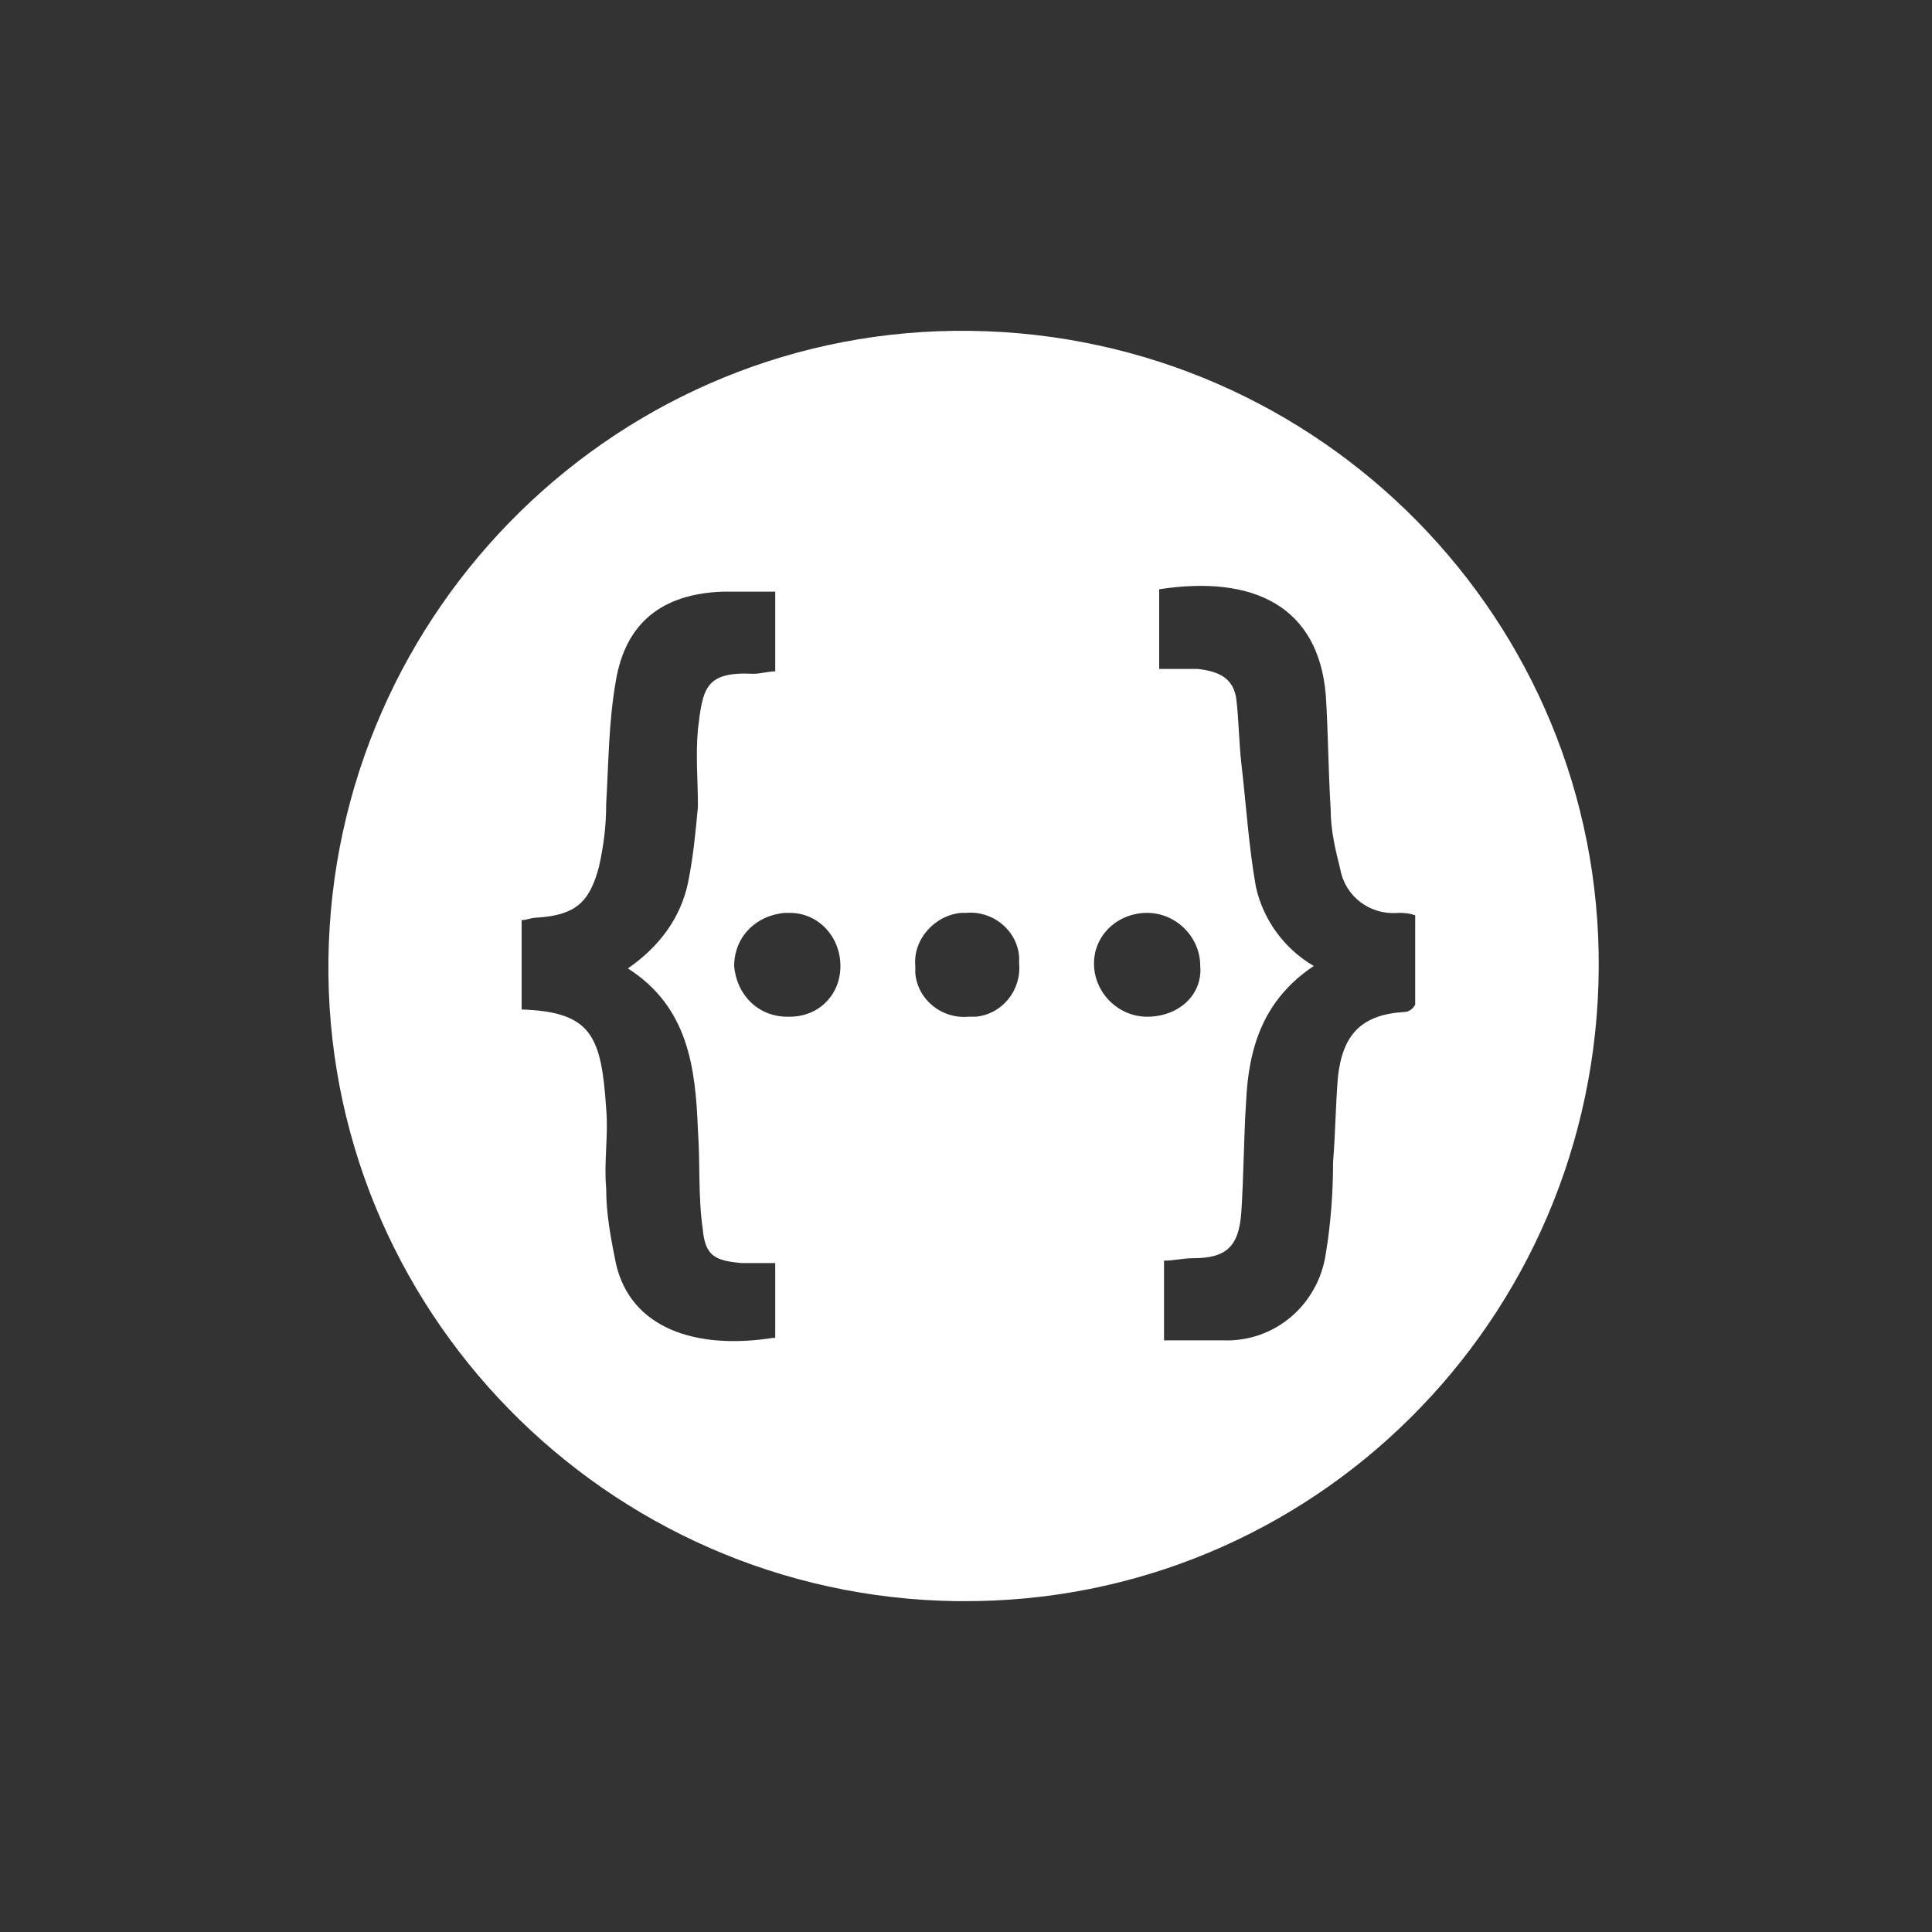 <?xml version="1.0" encoding="utf-8"?>
<!-- Generator: Adobe Illustrator 23.0.2, SVG Export Plug-In . SVG Version: 6.00 Build 0)  -->
<svg version="1.1" id="Layer_1" xmlns="http://www.w3.org/2000/svg" xmlns:xlink="http://www.w3.org/1999/xlink" x="0px" y="0px"
	 viewBox="0 0 80 80" style="enable-background:new 0 0 80 80;" xml:space="preserve">
<rect x="0" y="0" width="80" height="80" fill="#333333" stroke="none"/>
<style type="text/css">
	.st0{fill:#FFFFFF;fill-opacity:0;}
	.st1{fill:#FFFFFF;}
</style>
<g id="swagger_logo" transform="translate(3448 -5777)">
	<rect id="Rectangle_3172" x="-3448" y="5777" class="st0" width="80" height="80"/>
	<path id="Path_21332" class="st1" d="M-3407.8,5790.7c-14.5-0.2-26.4,11.5-26.6,26c-0.2,14.5,11.5,26.4,26,26.6c0.1,0,0.1,0,0.2,0
		l0,0c14.5,0.1,26.3-11.6,26.4-26.2C-3381.7,5802.7-3393.3,5790.9-3407.8,5790.7z M-3416,5832.4c-3.2,0.5-5.9-0.4-6.5-3.1
		c-0.2-1-0.4-2-0.4-3.1c-0.1-1.1,0.1-2.2,0-3.3c-0.2-3-0.6-4-3.5-4.1v-3.7c0.2,0,0.4-0.1,0.6-0.1c1.6-0.1,2.2-0.6,2.6-2.1
		c0.2-0.9,0.3-1.7,0.3-2.6c0.1-1.7,0.1-3.4,0.4-5.1c0.4-2.4,1.9-3.6,4.4-3.7c0.7,0,1.4,0,2.2,0v3.3c-0.3,0-0.6,0.1-0.9,0.1
		c-2-0.1-2.1,0.6-2.3,2.3c-0.1,1.1,0,2.1,0,3.2c-0.1,1.1-0.2,2.1-0.4,3.1c-0.3,1.5-1.2,2.7-2.5,3.6c2.5,1.6,2.8,4.1,2.9,6.7
		c0.1,1.4,0,2.7,0.2,4.1c0.1,1.1,0.5,1.3,1.6,1.4c0.4,0,0.9,0,1.4,0V5832.4z M-3415.3,5819.1L-3415.3,5819.1c0,0-0.1,0-0.1,0
		c-1.2,0-2.1-0.9-2.2-2.1c0-1.2,0.9-2.1,2.1-2.2c0.1,0,0.1,0,0.2,0h0c1.2,0,2.1,1,2.1,2.2
		C-3413.2,5818.2-3414.1,5819.1-3415.3,5819.1z M-3407.9,5819.1c-1.1,0.1-2.1-0.7-2.2-1.8c0-0.1,0-0.2,0-0.3
		c-0.1-1.1,0.8-2.1,1.9-2.2c0,0,0,0,0,0c0.1,0,0.1,0,0.2,0c1.1-0.1,2.1,0.7,2.2,1.8c0,0.1,0,0.2,0,0.3c0.1,1.1-0.7,2.1-1.8,2.2
		C-3407.7,5819.1-3407.8,5819.1-3407.9,5819.1L-3407.9,5819.1z M-3400.5,5819.1L-3400.5,5819.1c-1.2,0-2.2-1-2.2-2.2c0,0,0,0,0,0
		c0-1.2,1-2.1,2.2-2.1h0c1.2,0,2.2,1,2.2,2.2C-3398.2,5818.2-3399.2,5819.1-3400.5,5819.1
		C-3400.4,5819.1-3400.4,5819.1-3400.5,5819.1L-3400.5,5819.1z M-3389.8,5818.9c-1.8,0.1-2.6,0.9-2.8,2.7c-0.1,1.2-0.1,2.3-0.2,3.5
		c0,1.3-0.1,2.6-0.3,3.8c-0.3,2.1-2.1,3.7-4.3,3.6c-0.8,0-1.5,0-2.4,0v-3.3c0.4,0,0.8-0.1,1.2-0.1c1.4,0,1.9-0.5,2-1.9
		c0.1-1.5,0.1-3.1,0.2-4.6c0.1-2.2,0.7-4.2,2.8-5.6c-1.2-0.7-2.1-1.9-2.4-3.3c-0.3-1.7-0.4-3.4-0.6-5.1c-0.1-0.9-0.1-1.7-0.2-2.6
		c-0.1-0.9-0.7-1.2-1.6-1.3c-0.5,0-1,0-1.6,0v-3.3c3.9-0.6,6.6,0.7,6.9,4.4c0.1,1.6,0.1,3.1,0.2,4.7c0,0.9,0.2,1.7,0.4,2.5
		c0.2,1.1,1.2,1.9,2.4,1.8c0.2,0,0.4,0,0.7,0.1v3.7C-3389.5,5818.8-3389.7,5818.9-3389.8,5818.9z M-3407.8,5790.7
		c-14.5-0.2-26.4,11.5-26.6,26c-0.2,14.5,11.5,26.4,26,26.6c0.1,0,0.1,0,0.2,0l0,0c14.5,0.1,26.3-11.6,26.4-26.2
		C-3381.7,5802.7-3393.3,5790.9-3407.8,5790.7z M-3416,5832.4c-3.2,0.5-5.9-0.4-6.5-3.1c-0.2-1-0.4-2-0.4-3.1
		c-0.1-1.1,0.1-2.2,0-3.3c-0.2-3-0.6-4-3.5-4.1v-3.7c0.2,0,0.4-0.1,0.6-0.1c1.6-0.1,2.2-0.6,2.6-2.1c0.2-0.9,0.3-1.7,0.3-2.6
		c0.1-1.7,0.1-3.4,0.4-5.1c0.4-2.4,1.9-3.6,4.4-3.7c0.7,0,1.4,0,2.2,0v3.3c-0.3,0-0.6,0.1-0.9,0.1c-2-0.1-2.1,0.6-2.3,2.3
		c-0.1,1.1,0,2.1,0,3.2c-0.1,1.1-0.2,2.1-0.4,3.1c-0.3,1.5-1.2,2.7-2.5,3.6c2.5,1.6,2.8,4.1,2.9,6.7c0.1,1.4,0,2.7,0.2,4.1
		c0.1,1.1,0.5,1.3,1.6,1.4c0.4,0,0.9,0,1.4,0V5832.4z M-3415.3,5819.1L-3415.3,5819.1c0,0-0.1,0-0.1,0c-1.2,0-2.1-0.9-2.2-2.1
		c0-1.2,0.9-2.1,2.1-2.2c0.1,0,0.1,0,0.2,0h0c1.2,0,2.1,1,2.1,2.2C-3413.2,5818.2-3414.1,5819.1-3415.3,5819.1z M-3407.9,5819.1
		c-1.1,0.1-2.1-0.7-2.2-1.8c0-0.1,0-0.2,0-0.3c-0.1-1.1,0.8-2.1,1.9-2.2c0,0,0,0,0,0c0.1,0,0.1,0,0.2,0c1.1-0.1,2.1,0.7,2.2,1.8
		c0,0.1,0,0.2,0,0.3c0.1,1.1-0.7,2.1-1.8,2.2C-3407.7,5819.1-3407.8,5819.1-3407.9,5819.1L-3407.9,5819.1z M-3400.5,5819.1
		L-3400.5,5819.1c-1.2,0-2.2-1-2.2-2.2c0,0,0,0,0,0c0-1.2,1-2.1,2.2-2.1h0c1.2,0,2.2,1,2.2,2.2
		C-3398.2,5818.2-3399.2,5819.1-3400.5,5819.1C-3400.4,5819.1-3400.4,5819.1-3400.5,5819.1L-3400.5,5819.1z M-3389.8,5818.9
		c-1.8,0.1-2.6,0.9-2.8,2.7c-0.1,1.2-0.1,2.3-0.2,3.5c0,1.3-0.1,2.6-0.3,3.8c-0.3,2.1-2.1,3.7-4.3,3.6c-0.8,0-1.5,0-2.4,0v-3.3
		c0.4,0,0.8-0.1,1.2-0.1c1.4,0,1.9-0.5,2-1.9c0.1-1.5,0.1-3.1,0.2-4.6c0.1-2.2,0.7-4.2,2.8-5.6c-1.2-0.7-2.1-1.9-2.4-3.3
		c-0.3-1.7-0.4-3.4-0.6-5.1c-0.1-0.9-0.1-1.7-0.2-2.6c-0.1-0.9-0.7-1.2-1.6-1.3c-0.5,0-1,0-1.6,0v-3.3c3.9-0.6,6.6,0.7,6.9,4.4
		c0.1,1.6,0.1,3.1,0.2,4.7c0,0.9,0.2,1.7,0.4,2.5c0.2,1.1,1.2,1.9,2.4,1.8c0.2,0,0.4,0,0.7,0.1v3.7
		C-3389.5,5818.8-3389.7,5818.9-3389.8,5818.9z"/>
</g>
</svg>
